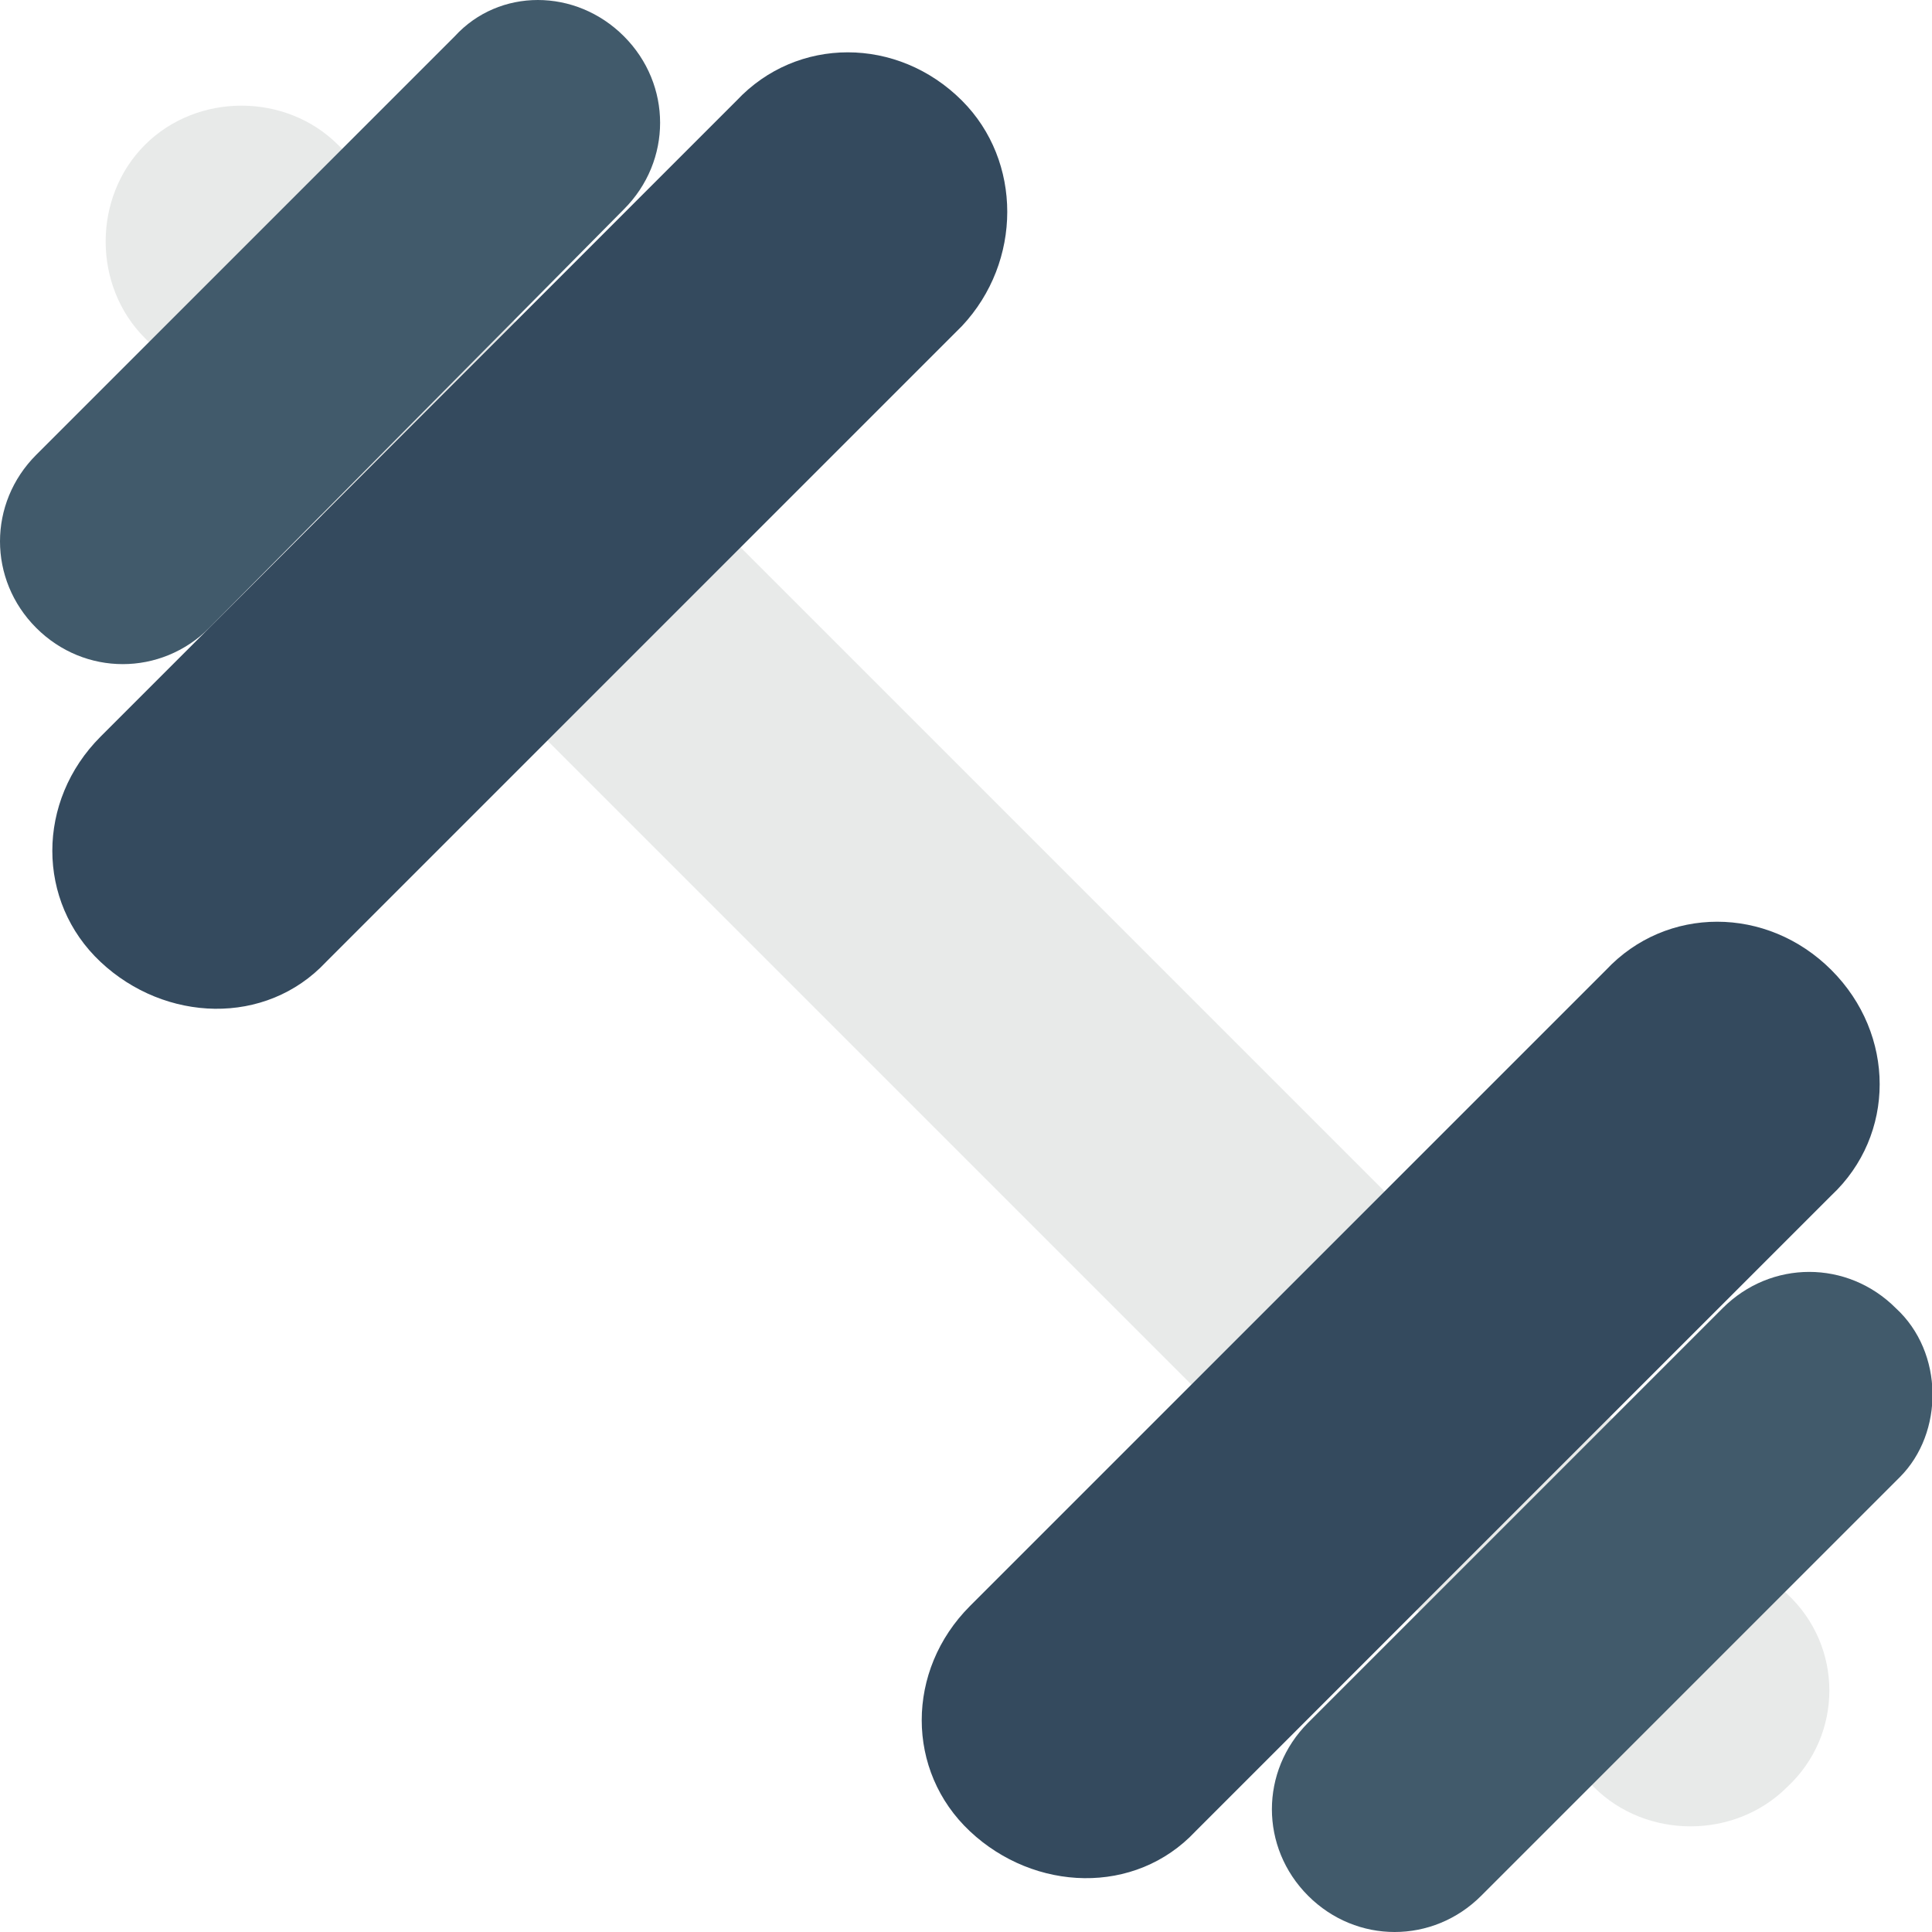 <?xml version="1.0" encoding="utf-8"?>
<!-- Generator: Adobe Illustrator 18.0.0, SVG Export Plug-In . SVG Version: 6.00 Build 0)  -->
<!DOCTYPE svg PUBLIC "-//W3C//DTD SVG 1.1//EN" "http://www.w3.org/Graphics/SVG/1.1/DTD/svg11.dtd">
<svg version="1.1" id="Layer_1" xmlns="http://www.w3.org/2000/svg" xmlns:xlink="http://www.w3.org/1999/xlink" x="0px" y="0px"
	 viewBox="0 0 48 48" enable-background="new 0 0 48 48" xml:space="preserve">
<g>
	<g>
		<path fill="#E8EAE9" d="M44.4,39.6l-36-36c-1.3-1.3-3.5-1.3-4.8,0c-1.3,1.3-1.3,3.5,0,4.8l36,36c1.3,1.3,3.5,1.3,4.8,0
			C45.8,43.1,45.8,40.9,44.4,39.6z"/>
		<g>
			<g>
				<path fill="#415A6B" d="M11.3,0.9L0.9,11.3c-1.2,1.2-1.2,3.1,0,4.3s3.1,1.2,4.3,0L15.5,5.2c1.2-1.2,1.2-3.1,0-4.3
					S12.4-0.3,11.3,0.9z"/>
				<path fill="#415A6B" d="M47.1,32.5c-1.2-1.2-3.1-1.2-4.3,0L32.5,42.8c-1.2,1.2-1.2,3.1,0,4.3s3.1,1.2,4.3,0l10.4-10.4
					C48.3,35.6,48.3,33.6,47.1,32.5z"/>
			</g>
			<g>
				<path fill="#344A5E" d="M23.9,2.5c-1.6-1.6-4.1-1.6-5.6,0L2.5,18.3c-1.6,1.6-1.6,4.1,0,5.6s4.1,1.6,5.6,0L23.9,8.1
					C25.4,6.5,25.4,4,23.9,2.5z"/>
				<path fill="#344A5E" d="M45.5,24.1c-1.6-1.6-4.1-1.6-5.6,0L24.1,39.9c-1.6,1.6-1.6,4.1,0,5.6s4.1,1.6,5.6,0l15.8-15.8
					C47.1,28.2,47.1,25.7,45.5,24.1z"/>
			</g>
		</g>
	</g>
</g>
</svg>
